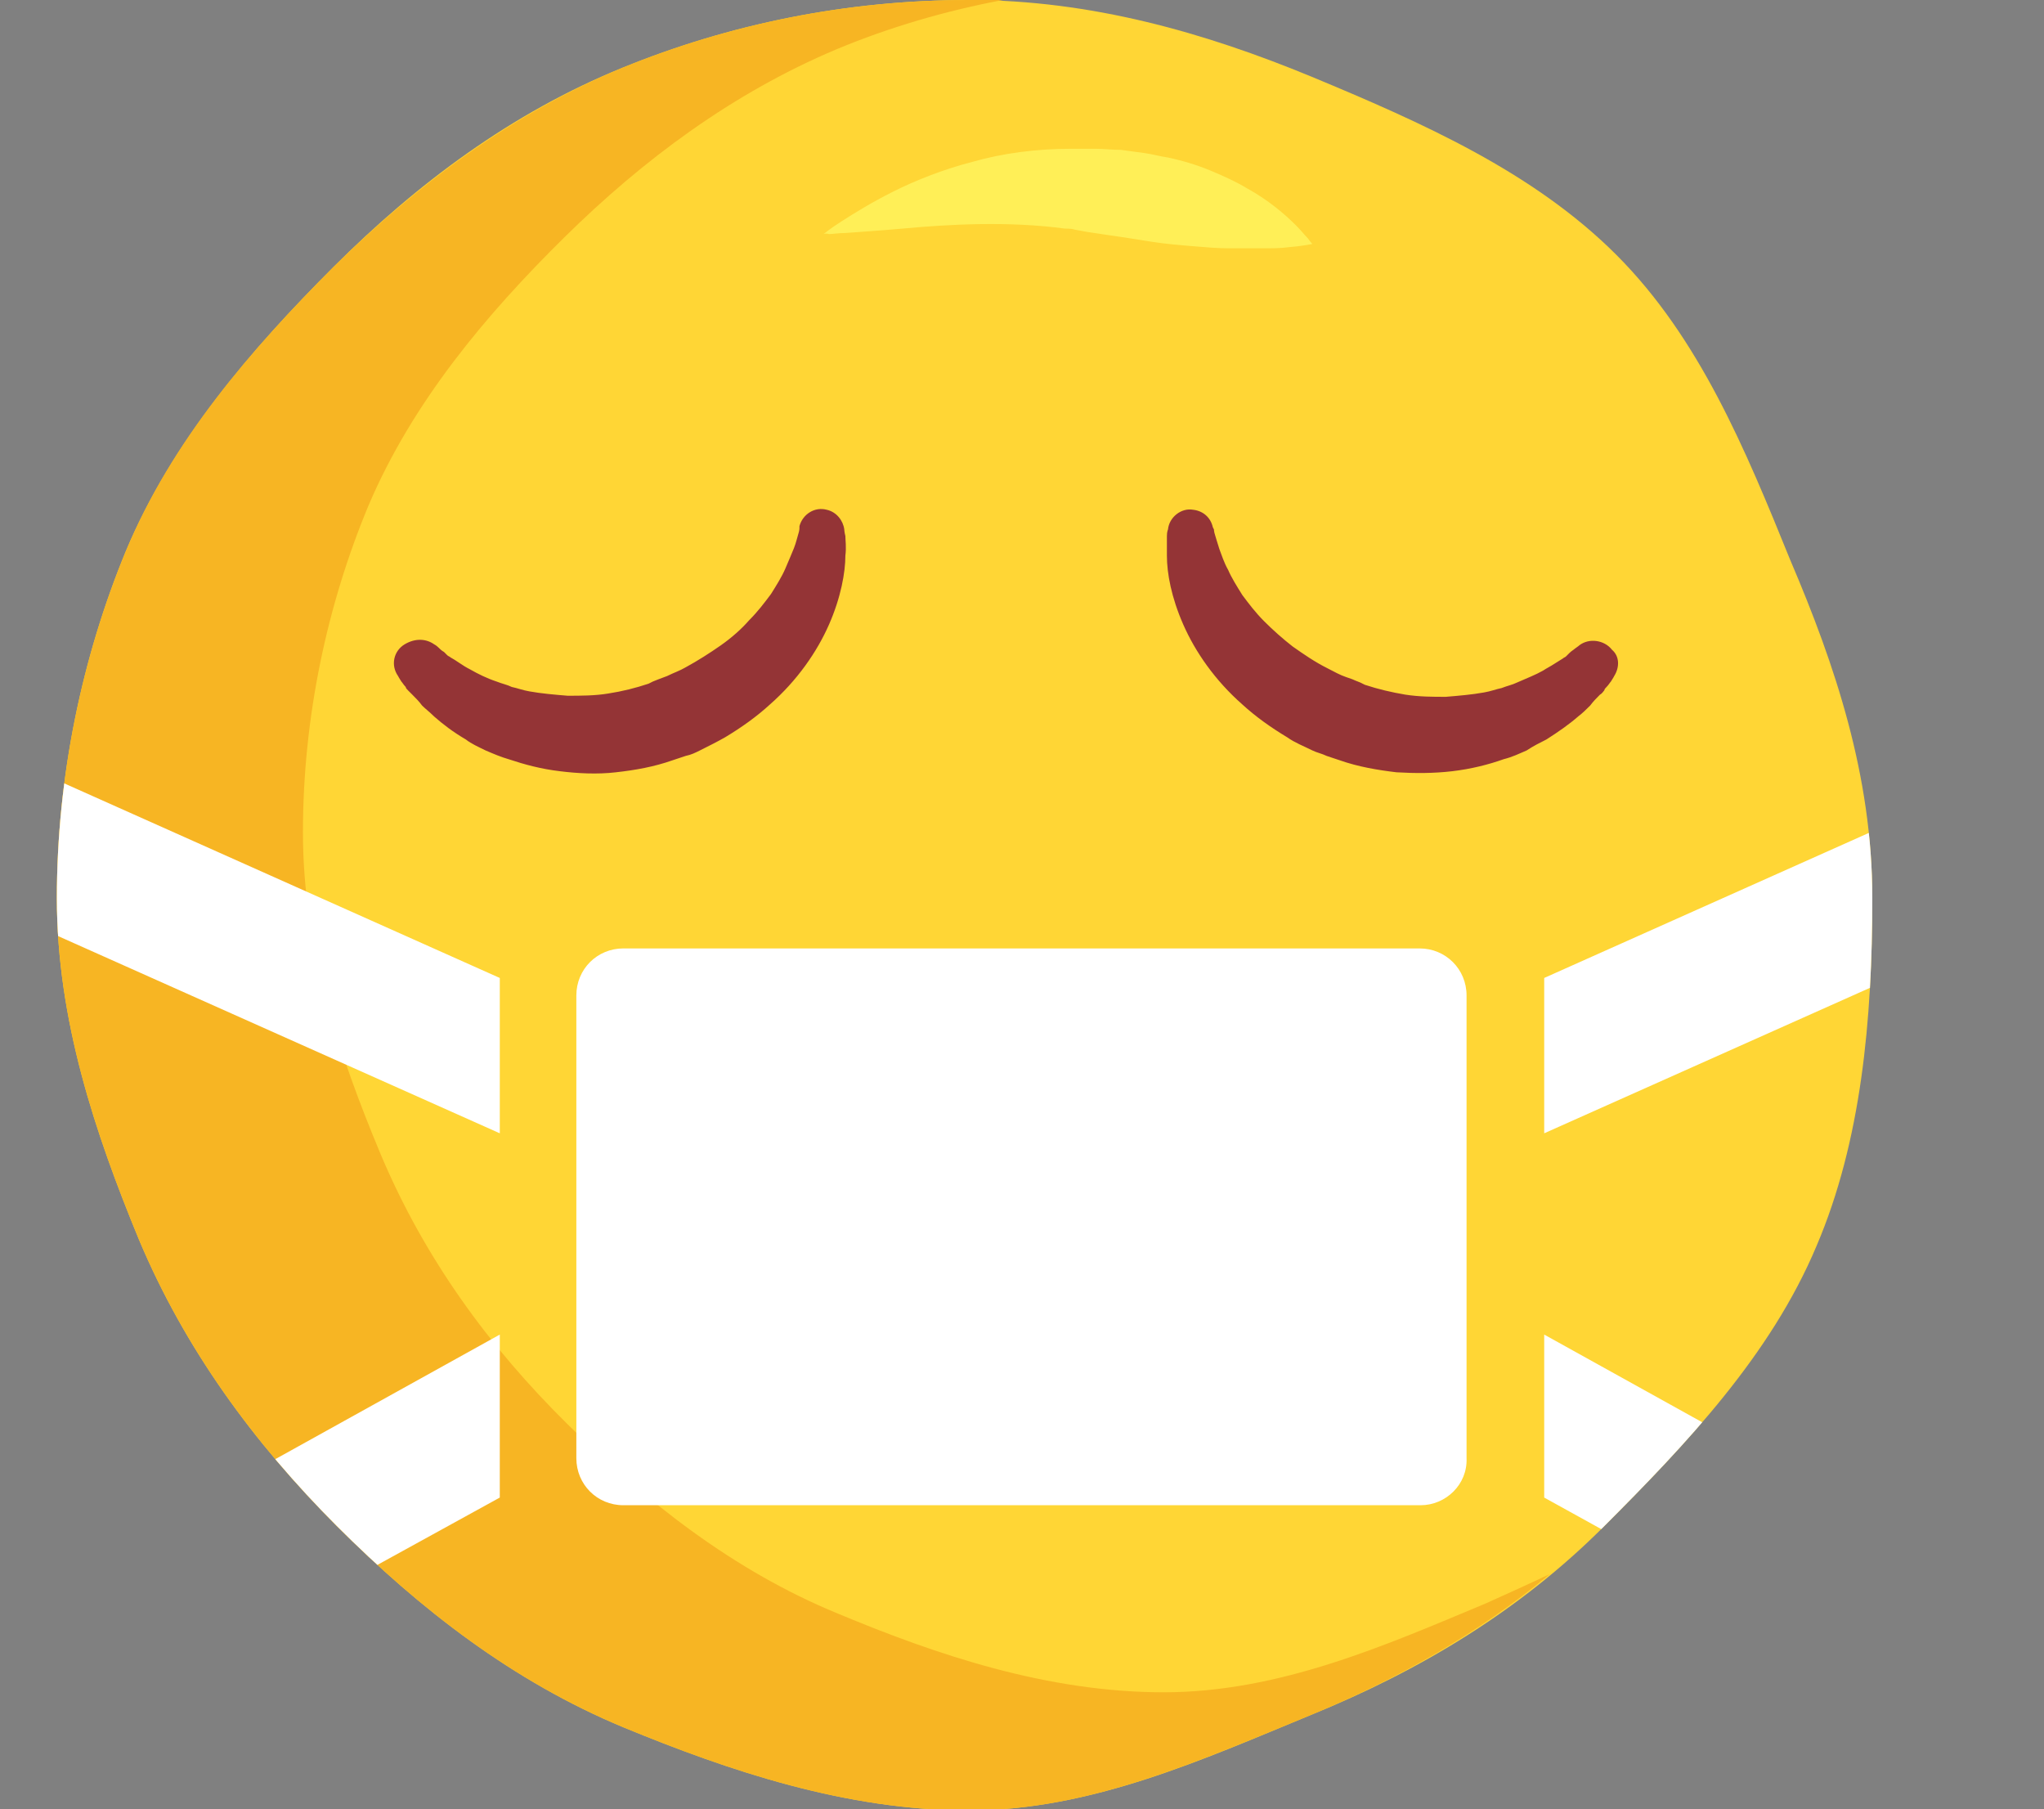 <svg xmlns="http://www.w3.org/2000/svg" xmlns:xlink="http://www.w3.org/1999/xlink" viewBox="0 0 186.9 165.4"><rect x="0" y="0" width="186.9" height="165.4" fill="#808080" stroke="none"/><path d="M171.2 82.1c0 11.1-1 22.2-5.1 31.8-4.2 10-11.9 18.1-19.5 25.7-7.6 7.6-16.7 13.1-26.8 17.2-9.7 4-20 8.7-31.2 8.7s-21.9-3.6-31.6-7.6c-10.1-4.2-18.6-10.8-26.2-18.4-7.6-7.6-13.9-16.2-18.1-26.2-4-9.7-7.5-20.1-7.5-31.2 0-11.1 2.3-22 6.3-31.7 4.2-10 11.4-18.4 19-26 7.6-7.6 16.3-14.1 26.4-18.2C66.7 2.2 77.4 0 88.6 0s21.6 3 31.3 7c10.1 4.2 20.3 8.7 27.9 16.3 7.6 7.6 11.8 17.8 15.9 27.9 4.1 9.6 7.5 19.7 7.5 30.9z" fill="#ffd635"/><path d="M106.4 154.7c-10.6 0-20.7-3.4-29.8-7.2-9.5-3.9-17.5-10.2-24.7-17.3-7.2-7.1-13.1-15.2-17.1-24.7-3.8-9.1-7.1-18.9-7.1-29.4s2.2-20.8 6-29.9c4-9.4 10.7-17.4 17.9-24.5C58.8 14.6 67 8.5 76.5 4.5c4.8-2 9.9-3.5 15.2-4.5h-3.1C77.4 0 66.7 2.2 56.9 6.2c-10.1 4.2-18.8 10.7-26.4 18.2-7.6 7.6-14.8 15.9-19 26-4 9.7-6.3 20.6-6.3 31.7 0 11.1 3.5 21.5 7.5 31.2 4.2 10 10.5 18.6 18.1 26.2 7.6 7.6 16.1 14.2 26.2 18.4 9.7 4 20.4 7.6 31.6 7.6s21.4-4.7 31.2-8.7c8-3.3 15.4-7.5 21.9-12.9-1.9.9-3.9 1.8-5.9 2.7-9.1 3.8-18.8 8.1-29.4 8.1z" fill="#f7b523"/><path d="M75.3 21.4s.6-.5 1.7-1.2 2.7-1.7 4.7-2.7c2-1 4.5-2 7.2-2.7 2.8-.8 5.9-1.2 9-1.2h2.3c.7 0 1.5.1 2.3.1.7.1 1.5.2 2.2.3.7.1 1.4.3 2.1.4 1.4.3 2.7.7 3.9 1.2 1.2.5 2.3 1 3.3 1.6 2 1.1 3.5 2.4 4.5 3.4.5.5.8.9 1.1 1.2.2.3.4.5.4.5s-.9.2-2.2.3c-.7.1-1.5.1-2.4.1h-3c-1.1 0-2.2-.1-3.4-.2-1.2-.1-2.4-.2-3.7-.4-.6-.1-1.3-.2-1.9-.3-.6-.1-1.3-.2-2-.3-.7-.1-1.3-.2-2-.3l-1.1-.2c-.3-.1-.6-.1-.9-.1-5.2-.7-10.6-.4-14.9 0-2.2.2-4 .3-5.2.4-.6 0-1.2.1-1.5.1-.3-.1-.5 0-.5 0z" fill="#ffef57"/><defs><path id="a" d="M171.2 82.1c0 11.1-1 22.2-5.1 31.8-4.2 10-11.9 18.1-19.5 25.7-7.6 7.6-16.7 13.1-26.8 17.2-9.7 4-20 8.7-31.2 8.7s-21.9-3.6-31.6-7.6c-10.1-4.2-18.6-10.8-26.2-18.4-7.6-7.6-13.9-16.2-18.1-26.2-4-9.7-7.5-20.1-7.5-31.2 0-11.1 2.3-22 6.3-31.7 4.2-10 11.4-18.4 19-26 7.6-7.6 16.3-14.1 26.4-18.2C66.7 2.2 77.4 0 88.6 0s21.6 3 31.3 7c10.1 4.2 20.3 8.7 27.9 16.3 7.6 7.6 11.8 17.8 15.9 27.9 4.1 9.6 7.5 19.7 7.5 30.9z"/></defs><clipPath id="b"><use xlink:href="#a" overflow="visible"/></clipPath><path d="M129.9 137.6H57c-2.4 0-4.3-1.9-4.3-4.3V91c0-2.4 1.9-4.3 4.3-4.3h72.8c2.4 0 4.3 1.9 4.3 4.3v42.3c.1 2.4-1.9 4.3-4.2 4.3zm11.3-34l45.7-20.4-5.4-11.8-40.3 18zM45.7 89.4l-40.3-18L0 83.2l45.7 20.4zm0 32.6l-28.3 15.7 6.3 11.3 22-12.1zm95.5 14.9l21.9 12.1 6.4-11.3-28.3-15.7z" clip-path="url(#b)" fill="#fff"/><path d="M39.7 58.9s.2.1.4.3c.1.1.3.3.5.4l.3.3c.1.1.2.1.3.2.2.1.5.3.8.5.3.2.6.4 1 .6.7.4 1.5.8 2.4 1.1.5.2 1 .3 1.4.5.5.1 1 .3 1.6.4 1.1.2 2.3.3 3.5.4 1.2 0 2.5 0 3.7-.2 1.3-.2 2.5-.5 3.7-.9l.2-.1.2-.1.5-.2c.3-.1.5-.2.8-.3.6-.3 1.2-.5 1.7-.8 1.1-.6 2.2-1.3 3.2-2s1.9-1.5 2.6-2.3c.8-.8 1.4-1.6 2-2.4.5-.8 1-1.6 1.3-2.3.3-.7.6-1.4.8-1.9.2-.5.3-1 .4-1.3.1-.3.1-.5.1-.5v-.2c.3-1.1 1.4-1.8 2.5-1.5.9.2 1.5 1 1.6 1.8 0 0 0 .2.1.6 0 .4.1 1 0 1.8 0 1.5-.4 3.8-1.5 6.3s-2.9 5.1-5.4 7.3c-1.2 1.1-2.6 2.1-4.1 3-.7.4-1.5.8-2.3 1.2-.4.2-.8.4-1.3.5l-.6.2-.3.1-.3.1c-1.7.6-3.4.9-5.2 1.1-1.7.2-3.5.1-5.1-.1-1.7-.2-3.2-.6-4.7-1.1-.7-.2-1.4-.5-2.1-.8-.6-.3-1.3-.6-1.8-1-1.2-.7-2.1-1.4-2.9-2.1-.4-.4-.8-.7-1.1-1-.3-.4-.6-.7-.9-1l-.4-.4c-.1-.1-.2-.2-.2-.3-.2-.2-.3-.4-.4-.5-.2-.3-.3-.5-.3-.5-.7-1-.4-2.3.6-2.9 1-.6 2-.5 2.7 0zm107.9 2.9s-.1.2-.3.5c-.1.1-.2.3-.4.5-.1.1-.2.2-.2.3-.1.1-.2.3-.4.4-.3.3-.6.6-.9 1-.3.3-.7.7-1.1 1-.8.7-1.8 1.4-2.9 2.1-.6.3-1.2.6-1.8 1-.7.3-1.3.6-2.1.8-1.4.5-3 .9-4.7 1.1-1.7.2-3.4.2-5.1.1-1.7-.2-3.5-.5-5.2-1.1l-.3-.1-.3-.1-.6-.2c-.4-.2-.9-.3-1.3-.5-.8-.4-1.6-.7-2.3-1.2-1.5-.9-2.9-1.9-4.1-3-2.5-2.2-4.3-4.8-5.4-7.3-1.1-2.5-1.5-4.7-1.5-6.3V49c0-.4.1-.6.1-.6.1-1.1 1.2-2 2.3-1.8.9.1 1.6.7 1.8 1.6l.1.2s0 .2.1.5.2.7.4 1.3c.2.5.4 1.2.8 1.9.3.7.8 1.5 1.3 2.3.6.8 1.2 1.6 2 2.4.8.8 1.7 1.6 2.6 2.3 1 .7 2 1.4 3.2 2 .6.3 1.1.6 1.7.8.3.1.6.2.8.3l.5.2.2.1.2.1c1.2.4 2.5.7 3.7.9 1.3.2 2.5.2 3.7.2 1.2-.1 2.4-.2 3.5-.4.6-.1 1.1-.3 1.6-.4.5-.2 1-.3 1.4-.5.9-.4 1.7-.7 2.4-1.1.3-.2.7-.4 1-.6.3-.2.5-.3.8-.5.1-.1.2-.1.3-.2l.3-.3c.2-.2.4-.3.5-.4.3-.2.4-.3.4-.3.9-.7 2.3-.5 3 .4.7.6.7 1.6.2 2.4z" fill="#943436"/></svg>